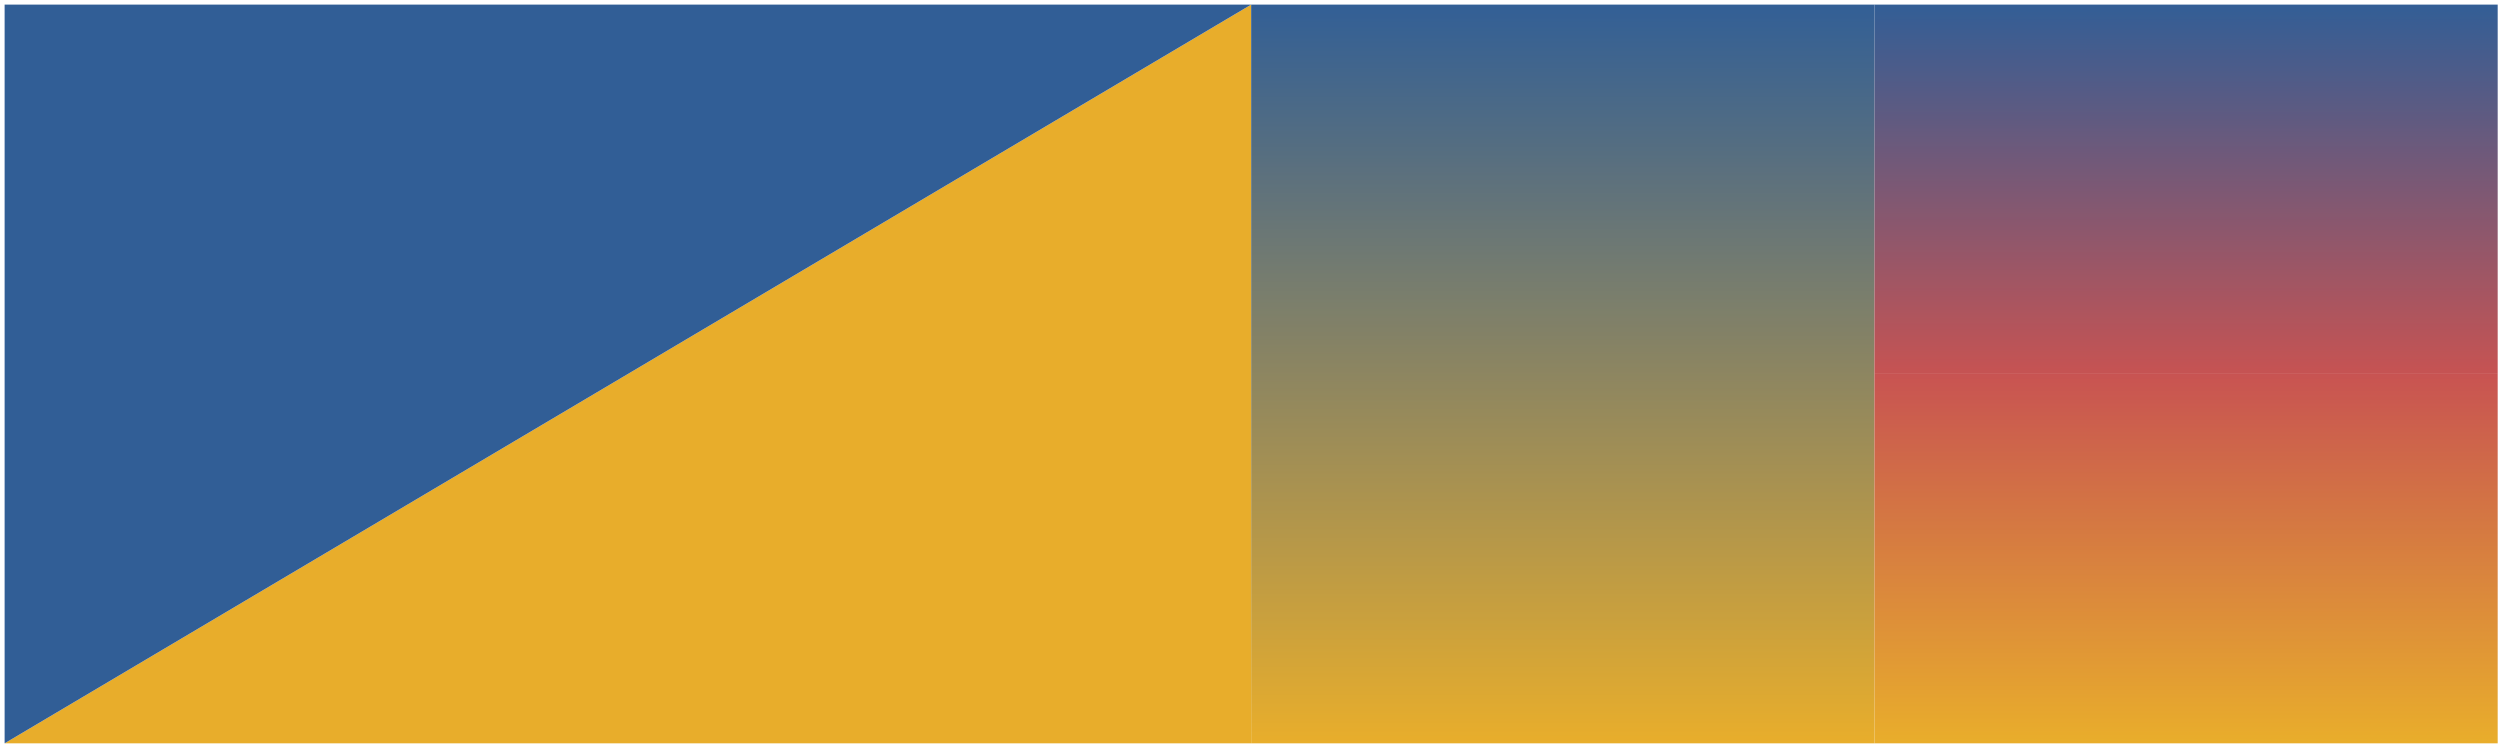 <?xml version="1.0" encoding="UTF-8" standalone="no"?><svg xmlns="http://www.w3.org/2000/svg" xmlns:xlink="http://www.w3.org/1999/xlink" clip-rule="evenodd" stroke-miterlimit="4.00" viewBox="0 0 1083 323"><desc>SVG generated by Keynote</desc><defs><linearGradient id="gradSh1.347" x1="0.0" y1="0.0" x2="100.0" y2="0.0" gradientUnits="userSpaceOnUse" gradientTransform="matrix(0.00, -3.22, -2.72, 0.00, 677.0, 322.0)"><stop offset="0" stop-color="#315E96"></stop><stop offset="0.002" stop-color="#325F96"></stop><stop offset="0.214" stop-color="#586F7F"></stop><stop offset="0.215" stop-color="#596F7F"></stop><stop offset="0.418" stop-color="#7E806A"></stop><stop offset="0.42" stop-color="#7E8069"></stop><stop offset="0.427" stop-color="#808069"></stop><stop offset="0.43" stop-color="#808068"></stop><stop offset="1" stop-color="#E9AE2B"></stop></linearGradient><linearGradient id="gradSh2.348" x1="0.0" y1="0.0" x2="100.0" y2="0.0" gradientUnits="userSpaceOnUse" gradientTransform="matrix(0.00, -1.62, -2.72, 0.00, 947.0, 322.0)"><stop offset="0" stop-color="#315E96"></stop><stop offset="0.003" stop-color="#325E96"></stop><stop offset="0.335" stop-color="#635A7F"></stop><stop offset="0.336" stop-color="#645A7F"></stop><stop offset="1" stop-color="#C75352"></stop></linearGradient><linearGradient id="gradSh3.349" x1="0.0" y1="0.0" x2="100.0" y2="0.0" gradientUnits="userSpaceOnUse" gradientTransform="matrix(0.00, -1.62, -2.72, 0.00, 947.0, 162.0)"><stop offset="0" stop-color="#C75352"></stop><stop offset="0.004" stop-color="#C85352"></stop><stop offset="0.482" stop-color="#D77F3F"></stop><stop offset="0.482" stop-color="#D87F3F"></stop><stop offset="0.493" stop-color="#D8803F"></stop><stop offset="0.504" stop-color="#D8813F"></stop><stop offset="1" stop-color="#E9AE2B"></stop></linearGradient></defs><g transform="matrix(1.00, 0.00, -0.00, -1.00, 0.0, 323.0)"><g><clipPath id="clip-1339"><path d="M 1.0 0.0 L 543.0 0.0 L 543.0 322.0 L 1.0 322.0 Z M 1.0 0.0 "></path></clipPath><g clip-path="url(#clip-1339)"><path d="M 542.0 321.0 L 542.0 1.0 L 2.0 1.0 Z M 542.0 321.0 " fill="#E8AD2B"></path></g></g><g><clipPath id="clip-1340"><path d="M 1.0 0.0 L 543.0 0.0 L 543.0 322.0 L 1.0 322.0 Z M 1.0 0.0 "></path></clipPath><g clip-path="url(#clip-1340)"><path d="M 2.0 1.0 L 2.0 321.0 L 542.0 321.0 Z M 2.0 1.0 " fill="#315E96"></path></g></g><g><clipPath id="clip-1341"><path d="M 542.0 321.0 L 812.0 321.0 L 812.0 1.0 L 542.0 1.0 Z M 542.0 321.0 "></path></clipPath><g clip-path="url(#clip-1341)"><g><clipPath id="clip-1342"><path d="M 541.0 0.0 L 813.0 0.0 L 813.0 322.0 L 541.0 322.0 Z M 541.0 0.0 "></path></clipPath><g clip-path="url(#clip-1342)"><path d="M 541.0 0.0 L 813.0 0.0 L 813.0 322.0 L 541.0 322.0 Z M 541.0 0.0 " fill="url(#gradSh1.347)"></path></g></g></g></g><g><clipPath id="clip-1343"><path d="M 812.0 321.0 L 1082.0 321.0 L 1082.0 161.0 L 812.0 161.0 Z M 812.0 321.0 "></path></clipPath><g clip-path="url(#clip-1343)"><g><clipPath id="clip-1344"><path d="M 811.0 160.0 L 1083.0 160.0 L 1083.0 322.0 L 811.0 322.0 Z M 811.0 160.0 "></path></clipPath><g clip-path="url(#clip-1344)"><path d="M 811.0 160.0 L 1083.0 160.0 L 1083.0 322.0 L 811.0 322.0 Z M 811.0 160.0 " fill="url(#gradSh2.348)"></path></g></g></g></g><g><clipPath id="clip-1345"><path d="M 812.0 161.0 L 1082.0 161.0 L 1082.0 1.0 L 812.0 1.0 Z M 812.0 161.0 "></path></clipPath><g clip-path="url(#clip-1345)"><g><clipPath id="clip-1346"><path d="M 811.0 0.0 L 1083.0 0.0 L 1083.0 162.0 L 811.0 162.0 Z M 811.0 0.0 "></path></clipPath><g clip-path="url(#clip-1346)"><path d="M 811.0 0.0 L 1083.0 0.0 L 1083.0 162.0 L 811.0 162.0 Z M 811.0 0.0 " fill="url(#gradSh3.349)"></path></g></g></g></g></g></svg>
